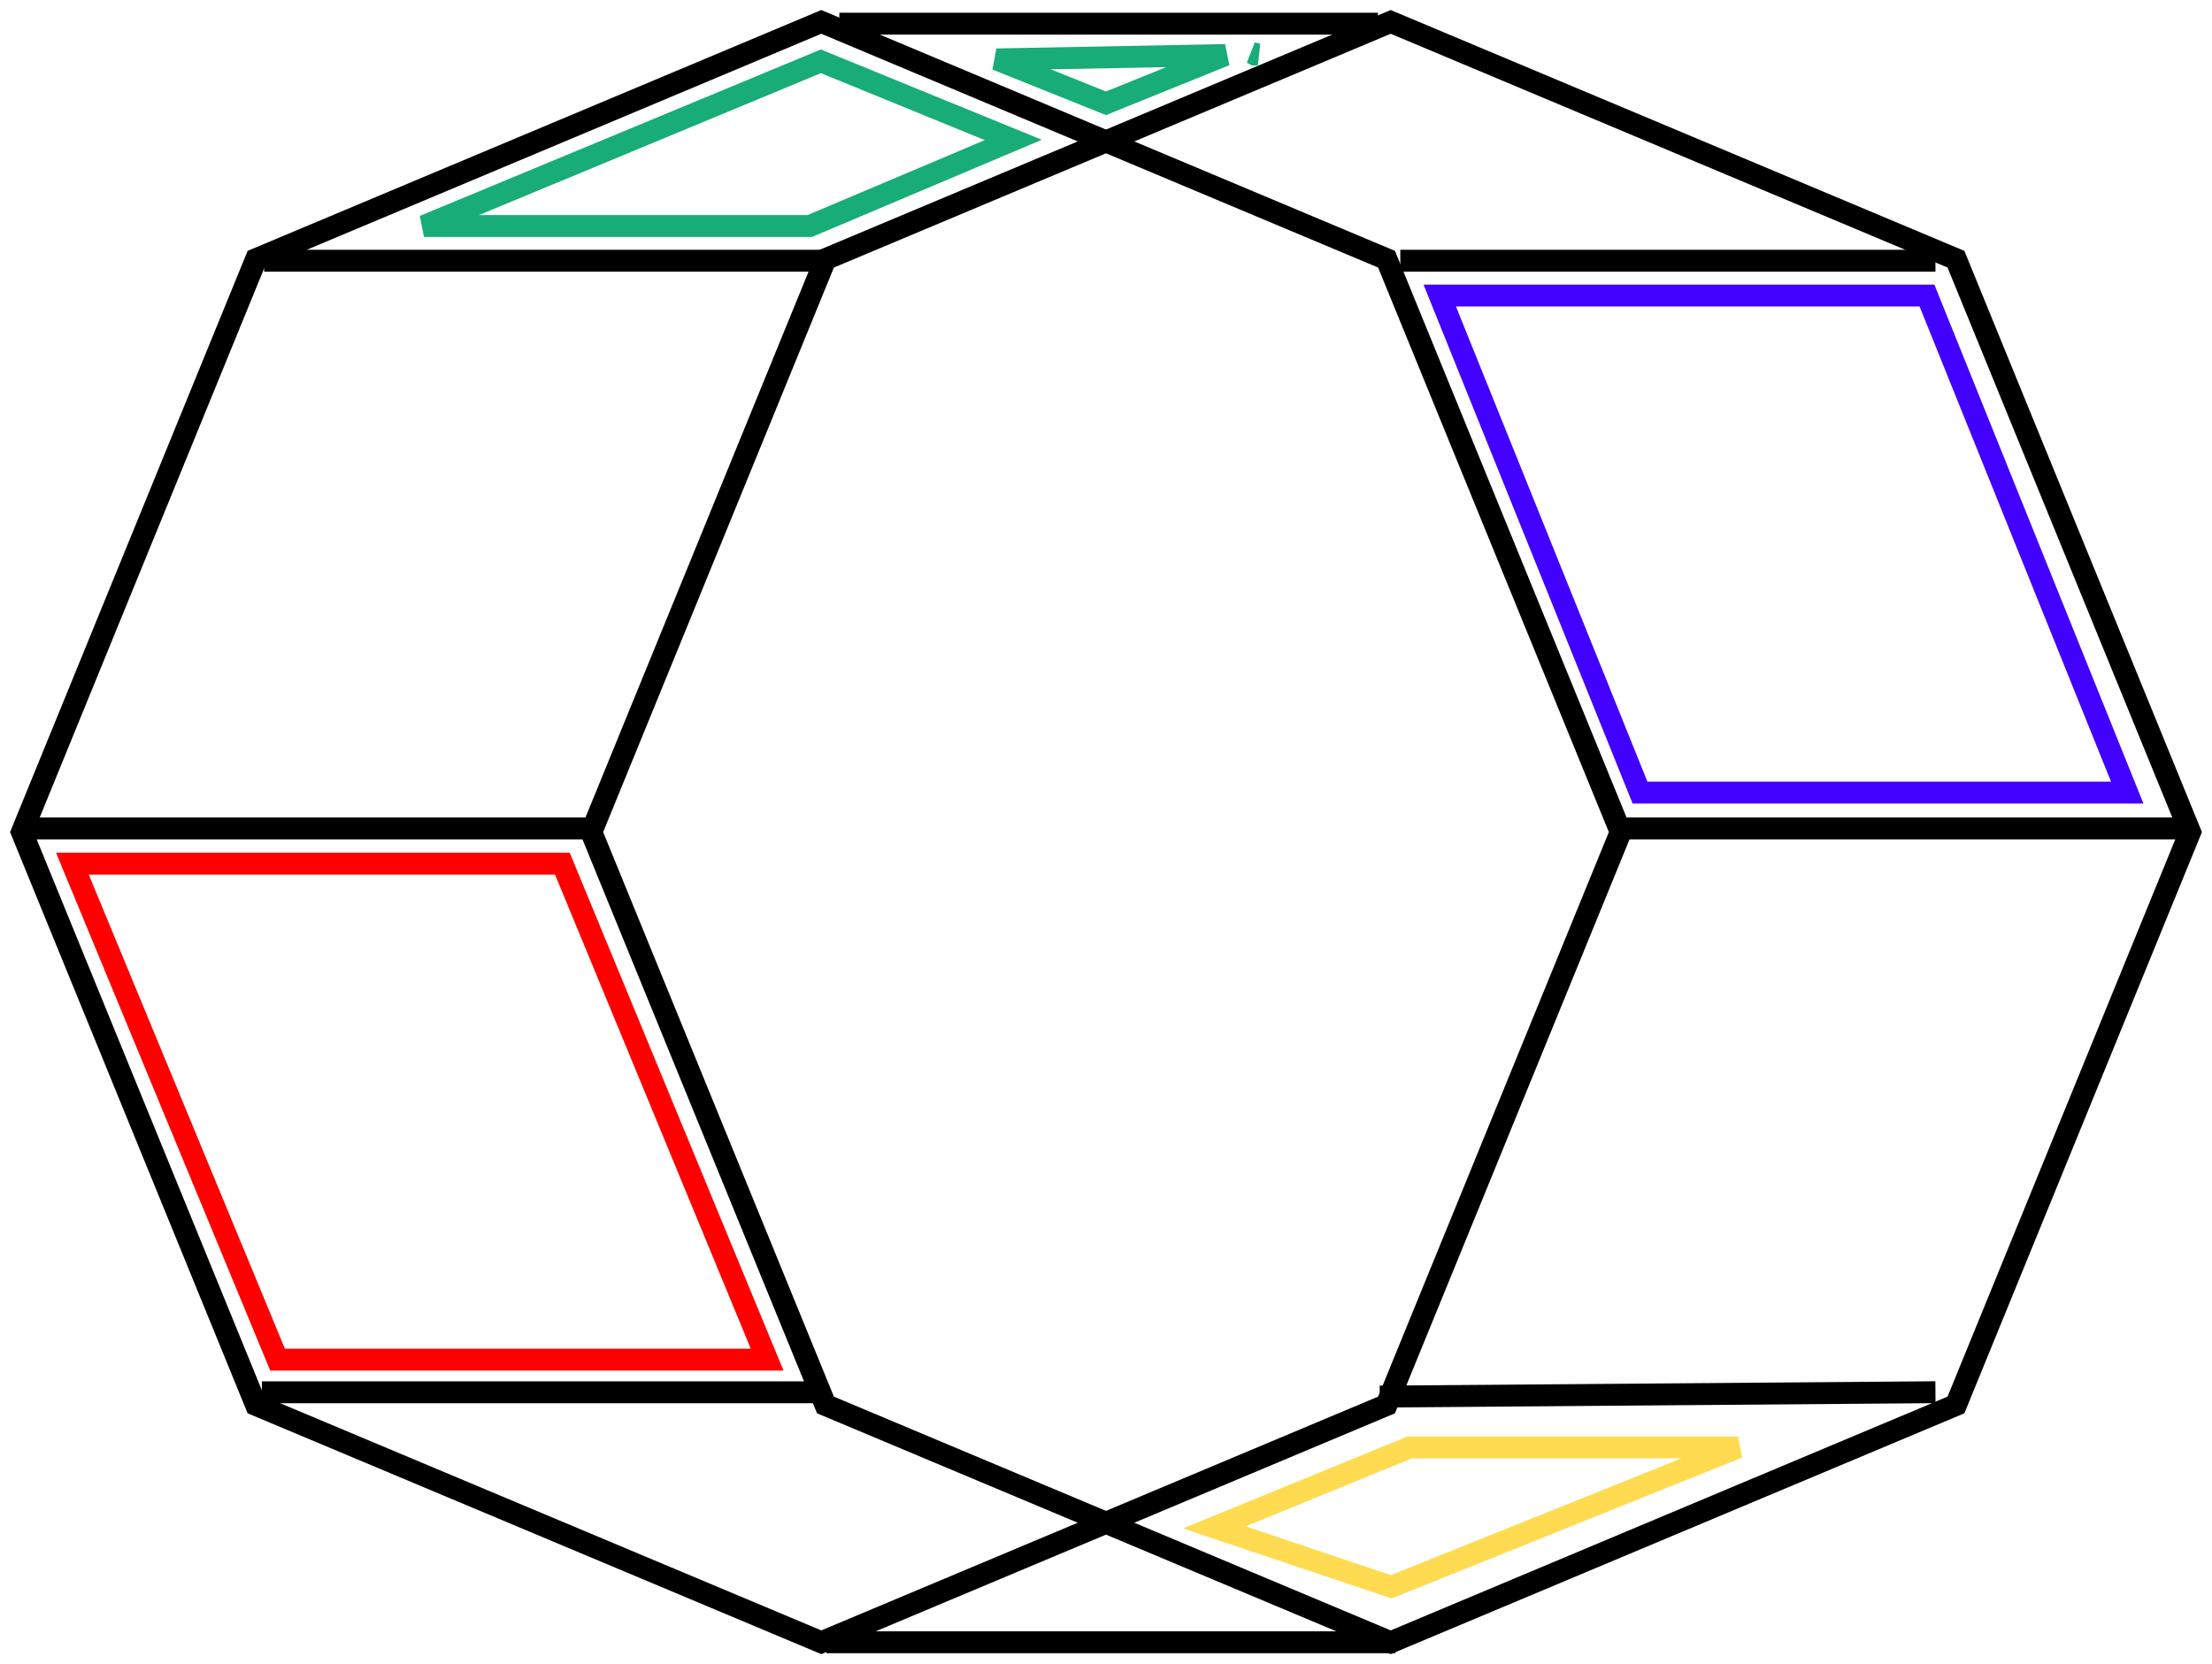 <?xml version="1.0" encoding="UTF-8"?>
<svg width="101px" height="76px" viewBox="0 0 101 76" version="1.1" xmlns="http://www.w3.org/2000/svg" xmlns:xlink="http://www.w3.org/1999/xlink">
    <!-- Generator: Sketch 54.1 (76490) - https://sketchapp.com -->
    <title>octo</title>
    <desc>Created with Sketch.</desc>
    <g id="Page-1" stroke="none" stroke-width="1" fill="none" fill-rule="evenodd">
        <g id="Artboard" transform="translate(-57, -121)">
            <g id="octo" transform="translate(58, 121)">
                <polygon id="Polygon" stroke="#000000" points="36.5 1 62.309 11.837 73 38 62.309 64.163 36.5 75 10.691 64.163 0 38 10.691 11.837"></polygon>
                <polygon id="Polygon" stroke="#000000" points="62.5 1 88.309 11.837 99 38 88.309 64.163 62.5 75 36.691 64.163 26 38 36.691 11.837"></polygon>
                <g id="Group" transform="translate(1, 0)">
                    <path d="M36.824,1.081 L60.416,1.081" id="Line" stroke="#000000" stroke-linecap="square"></path>
                    <path d="M36.236,75 L61.211,75" id="Line-2" stroke="#000000" stroke-linecap="square"></path>
                    <path d="M10.559,11.907 L35.478,11.907" id="Line-3" stroke="#000000" stroke-linecap="square"></path>
                    <path d="M4.22857908e-13,37.833 L24.756,37.833" id="Line-4" stroke="#000000" stroke-linecap="square"></path>
                    <path d="M10.457,63.584 L34.736,63.584" id="Line-5" stroke="#000000" stroke-linecap="square"></path>
                    <path d="M62.437,11.907 L85.872,11.907" id="Line-6" stroke="#000000" stroke-linecap="square"></path>
                    <path d="M72.547,37.833 L97,37.833" id="Line-7" stroke="#000000" stroke-linecap="square"></path>
                    <path d="M61.5,63.776 L85.872,63.584" id="Line-8" stroke="#000000" stroke-linecap="square"></path>
                    <polygon id="Rectangle" fill-opacity="0" fill="#A7A7A7" points="10.354 12.964 33.775 12.964 24.081 36.725 0.558 36.725"></polygon>
                    <path d="M35.48,2.8 L17.36,10.323 L34.971,10.323 L44.267,6.391 L35.48,2.8 Z" id="Rectangle" stroke="#18AC77" fill-opacity="0" fill="#A7A7A7"></path>
                    <path d="M1.305,39.441 L10.674,62.094 L33.028,62.094 L23.678,39.441 L1.305,39.441 Z" id="Rectangle" stroke="#FF0000" fill-opacity="0" fill="#A7A7A7"></path>
                    <path d="M53.946,2.514 L43.503,2.713 L48.499,4.717 L53.946,2.514 Z M55.29,2.489 L55.172,2.424 L55.424,2.486 L55.29,2.489 Z" id="Rectangle" stroke="#18AC77"></path>
                    <path d="M63.739,13.497 L72.884,36.198 L95.13,36.198 L85.986,13.497 L63.739,13.497 Z" id="Rectangle" stroke="#4200FF" fill-opacity="0" fill="#A7A7A7"></path>
                    <polygon id="Rectangle" points="14.479 64.649 34.736 64.649 45.507 69.203 35.478 73.438"></polygon>
                </g>
                <path d="M63.37,66.101 L54.447,69.753 L62.524,72.467 L78.36,66.101 L63.37,66.101 Z" id="Rectangle" stroke="#FFDB51" fill-opacity="0" fill="#A7A7A7"></path>
                <polygon id="Rectangle" fill-opacity="0" fill="#A7A7A7" points="73.066 39 97 39 87.677 63 64 62.965"></polygon>
                <polygon id="Triangle" points="49.49 71 57 74 42 74"></polygon>
            </g>
        </g>
    </g>
</svg>